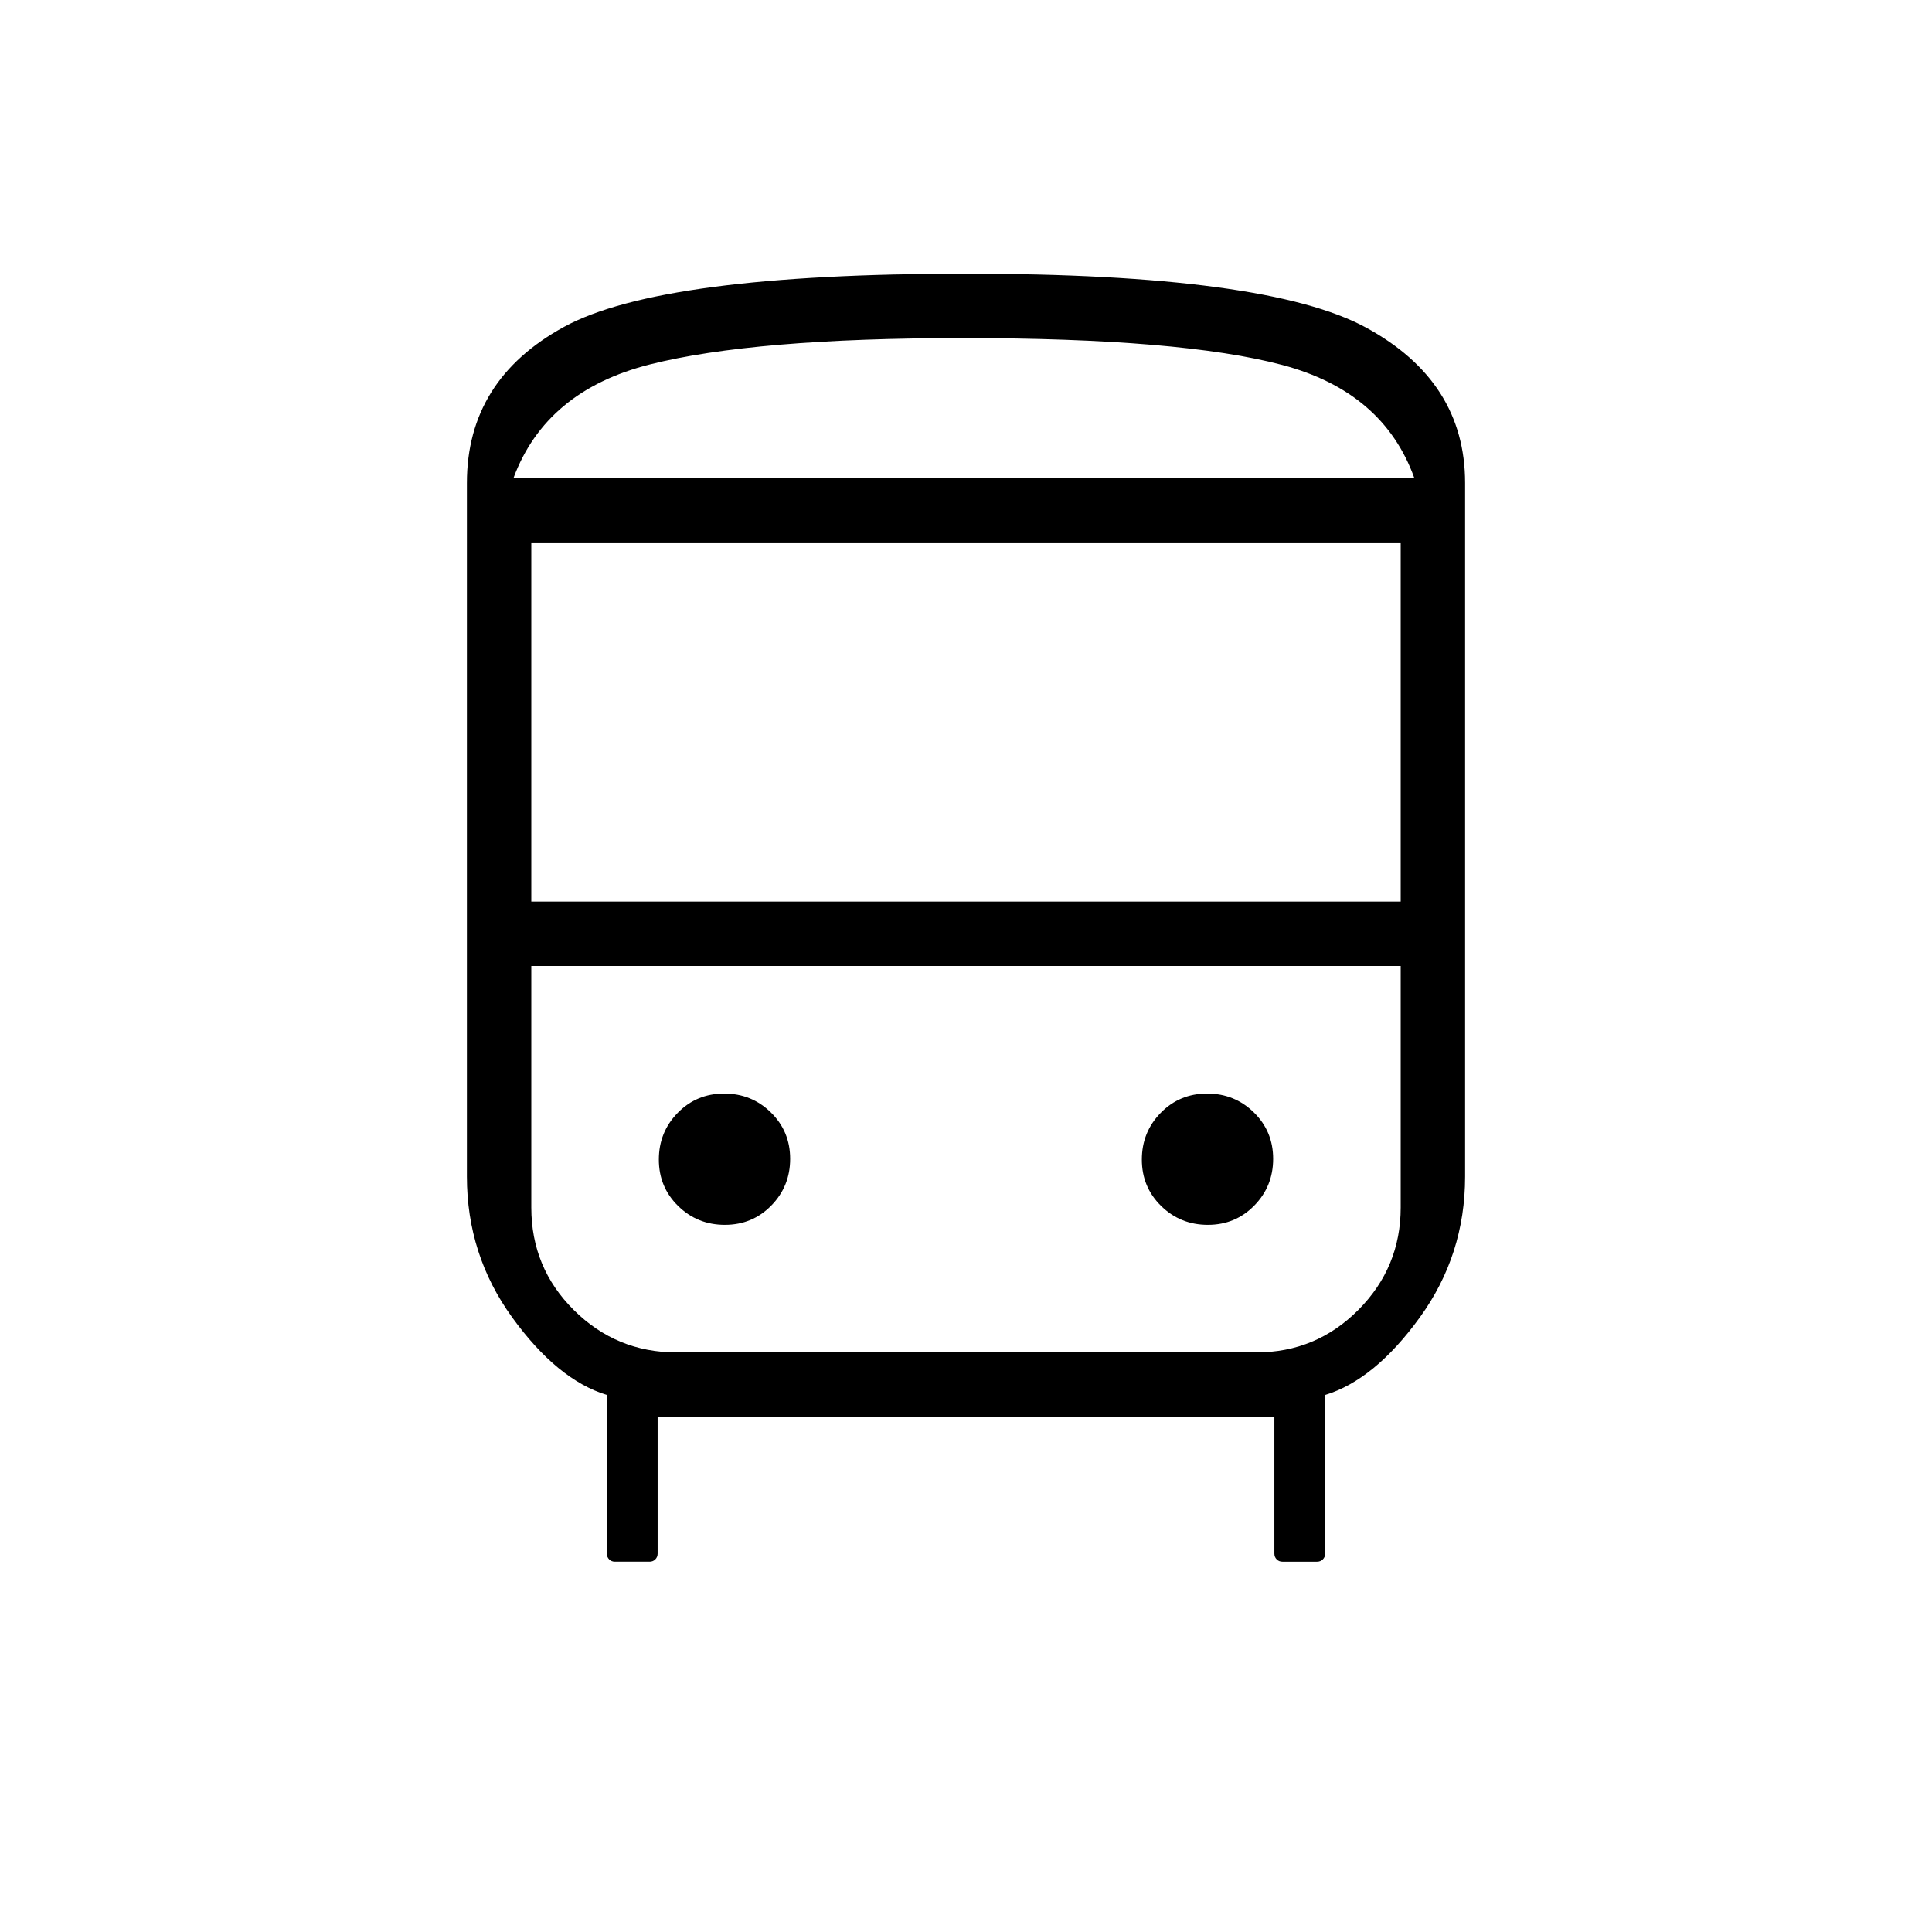 <svg xmlns="http://www.w3.org/2000/svg" height="20" viewBox="0 -960 960 960" width="20"><path d="M305.54-184q-1.7 0-2.85-1.15-1.15-1.15-1.15-2.85v-78.85q-24.54-7.46-47.04-38.53-22.5-31.08-22.5-70V-720q0-51.25 48.37-77.63Q328.74-824 479.97-824q149.49 0 198.76 26.75Q728-770.5 728-720v344.62q0 38.92-22.5 70-22.5 31.07-47.04 38.53V-188q0 1.7-1.15 2.85-1.15 1.15-2.85 1.15h-17.23q-1.7 0-2.85-1.15-1.15-1.15-1.15-2.85v-68H326.77v68q0 1.7-1.15 2.85-1.15 1.15-2.85 1.15h-17.23Zm175.1-538.46h222.13-447.62 225.49ZM624-480H264h432-72Zm-360-32h432v-178.46H264V-512Zm96.18 160.62q13.67 0 23.05-9.57 9.39-9.57 9.39-23.23 0-13.67-9.57-23.05-9.57-9.39-23.23-9.39-13.67 0-23.05 9.57-9.39 9.57-9.39 23.23 0 13.67 9.57 23.05 9.57 9.39 23.23 9.39Zm240 0q13.67 0 23.05-9.57 9.39-9.57 9.39-23.23 0-13.67-9.57-23.05-9.57-9.39-23.23-9.39-13.67 0-23.05 9.57-9.39 9.57-9.39 23.23 0 13.67 9.57 23.05 9.57 9.39 23.23 9.39ZM255.15-722.46h447.62q-15.39-42.85-65.62-56.19Q586.92-792 478.46-792q-103.77 0-155.5 13.08-51.73 13.07-67.81 56.46ZM336.06-288h288.22Q654-288 675-309.15T696-360v-120H264v120q0 30 21.17 51 21.16 21 50.89 21Z"/></svg>